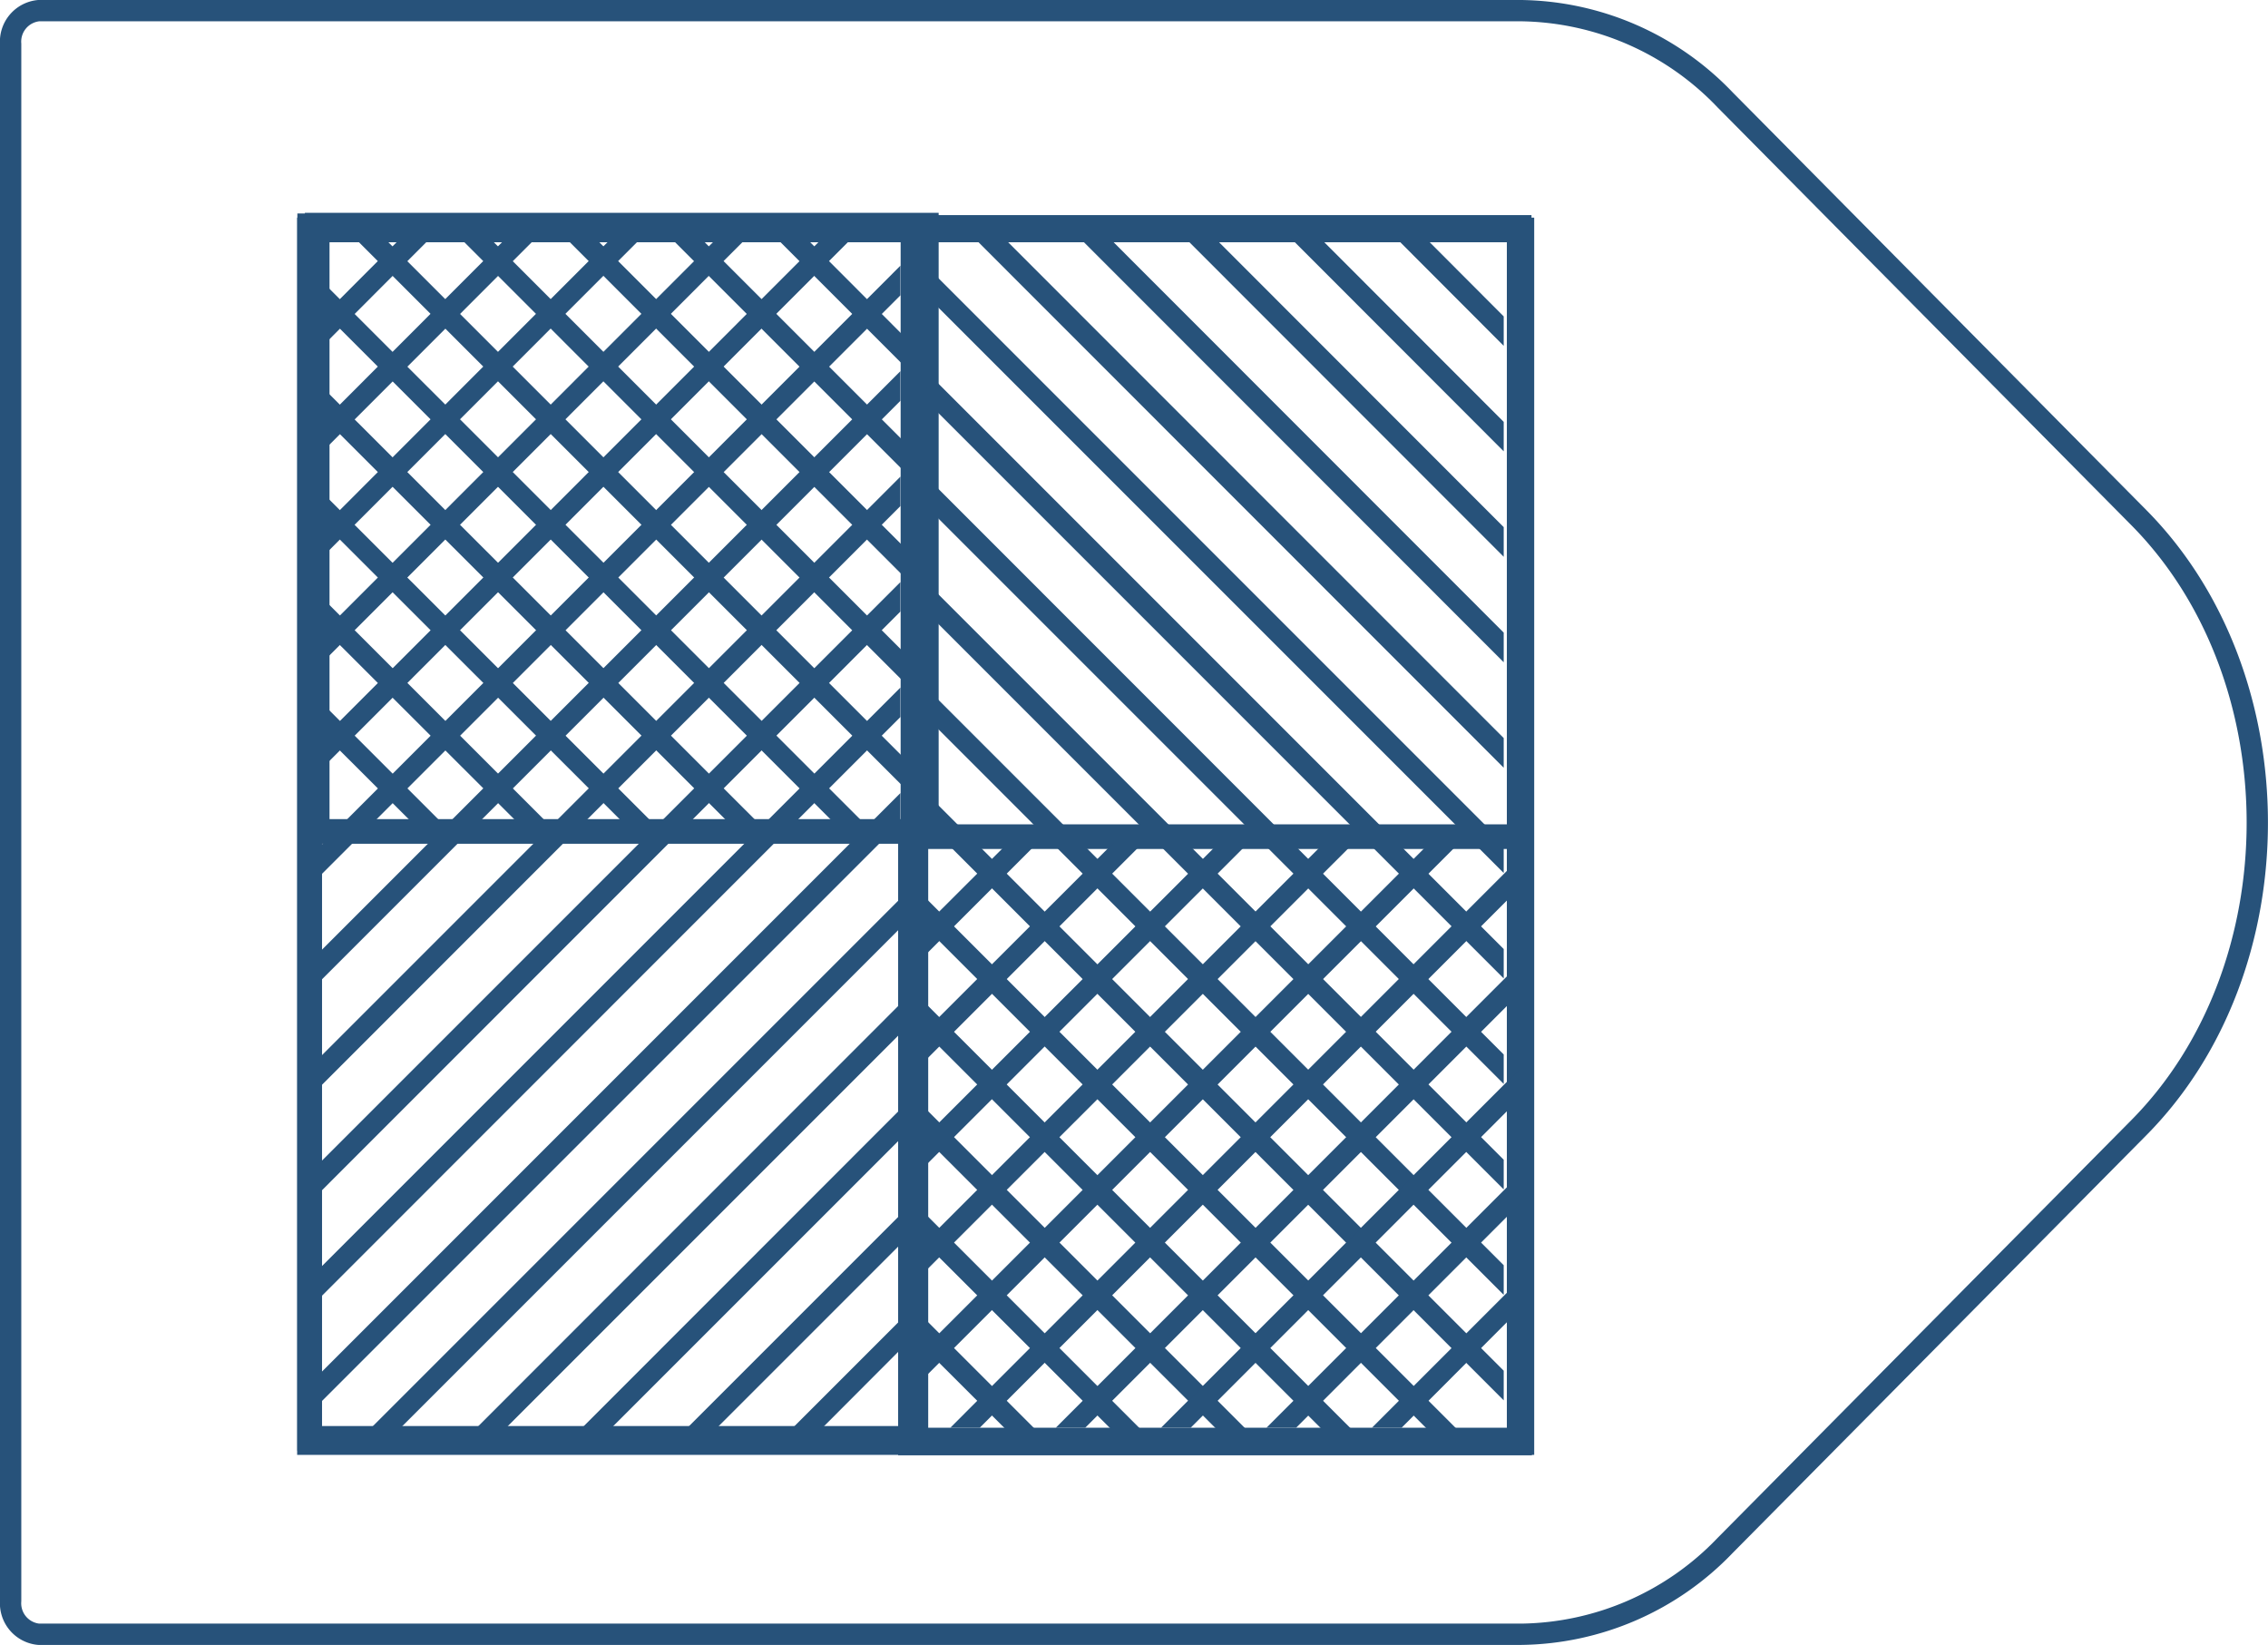<svg xmlns="http://www.w3.org/2000/svg" viewBox="0 0 108.61 78.76">
  <defs>
    <style>
      .cls-1,
      .cls-2,
      .cls-3 {
        fill: none;
      }

      .cls-1,
      .cls-2 {
        stroke: #27527a;
      }

      .cls-1 {
        stroke-linejoin: round;
        stroke-width: 1.02px;
      }

      .cls-2 {
        stroke-miterlimit: 10;
        stroke-width: 1.18px;
      }

      .cls-4 {
        fill: #27527a;
      }
    </style>
  </defs>
  <title>32_7</title>
  <g id="Layer_2" data-name="Layer 2">
    <g id="Layer_2-2" data-name="Layer 2">
      <path class="cls-1"
        d="M72.85,78.25h-71a1.49,1.49,0,0,1-1.34-1.6V2.11A1.49,1.49,0,0,1,1.85.51h71a13.74,13.74,0,0,1,9.76,4.27l19.81,20c7.57,7.64,7.57,21.58,0,29.22L82.61,74A13.74,13.74,0,0,1,72.85,78.25Z" />
      <rect class="cls-2" x="14.82" y="11" width="58.06" height="58.06" transform="translate(3.82 83.89) rotate(-90)" />
      <rect class="cls-2" x="0.31" y="25.33" width="58.06" height="29.03"
        transform="translate(-10.5 69.18) rotate(-90)" />
      <polygon class="cls-3" points="14.91 68.97 17.17 68.97 43.12 43.02 43.12 39.38 14.91 67.59 14.91 68.97" />
      <polygon class="cls-3" points="14.91 56.08 43.12 27.87 43.12 24.23 14.91 52.45 14.91 56.08" />
      <polygon class="cls-3" points="14.91 66.18 43.12 37.97 43.12 34.33 14.91 62.55 14.91 66.18" />
      <polygon class="cls-3" points="14.91 51.03 43.12 22.82 43.12 19.19 14.91 47.4 14.91 51.03" />
      <polygon class="cls-3" points="14.91 61.13 43.12 32.92 43.12 29.28 14.91 57.5 14.91 61.13" />
      <polygon class="cls-3" points="43.12 68.26 42.41 68.97 38.78 68.97 43.12 64.62 43.12 68.26" />
      <polygon class="cls-3" points="43.12 63.21 37.36 68.97 33.73 68.97 43.12 59.58 43.12 63.21" />
      <polygon class="cls-3" points="43.12 48.06 22.22 68.97 18.58 68.97 43.12 44.43 43.12 48.06" />
      <polygon class="cls-3" points="43.12 53.11 27.27 68.97 23.63 68.97 43.12 49.48 43.12 53.11" />
      <polygon class="cls-3" points="43.12 58.16 32.31 68.97 28.68 68.97 43.12 54.53 43.12 58.16" />
      <polygon class="cls-3" points="14.91 20.74 24.74 10.9 21.11 10.9 14.91 17.11 14.91 20.74" />
      <polygon class="cls-3" points="14.91 15.69 19.69 10.9 16.06 10.9 14.91 12.06 14.91 15.69" />
      <polygon class="cls-3" points="14.91 25.79 29.79 10.9 26.16 10.9 14.91 22.16 14.91 25.79" />
      <polygon class="cls-3" points="14.91 35.89 39.89 10.9 36.25 10.9 14.91 32.25 14.91 35.89" />
      <polygon class="cls-3" points="14.91 30.84 34.84 10.9 31.2 10.9 14.91 27.2 14.91 30.84" />
      <polygon class="cls-3" points="14.91 40.94 43.12 12.72 43.12 10.9 41.3 10.9 14.91 37.3 14.91 40.94" />
      <polygon class="cls-3" points="14.91 45.98 43.12 17.77 43.12 14.14 14.91 42.35 14.91 45.98" />
      <polygon class="cls-4" points="43.12 68.97 42.41 68.97 43.12 68.26 43.12 68.97" />
      <polygon class="cls-4" points="43.12 64.62 38.78 68.97 37.36 68.97 43.12 63.21 43.12 64.62" />
      <polygon class="cls-4" points="43.12 59.58 33.73 68.97 32.31 68.97 43.12 58.16 43.12 59.58" />
      <polygon class="cls-4" points="43.12 54.53 28.68 68.97 27.27 68.97 43.12 53.11 43.12 54.53" />
      <polygon class="cls-4" points="43.12 49.48 23.63 68.97 22.22 68.97 43.12 48.06 43.12 49.48" />
      <polygon class="cls-4" points="43.12 44.43 18.58 68.97 17.17 68.97 43.12 43.02 43.12 44.43" />
      <polygon class="cls-4" points="14.91 67.59 43.12 39.38 43.12 37.97 14.91 66.18 14.91 67.59" />
      <polygon class="cls-4" points="14.91 62.55 43.12 34.33 43.12 32.92 14.91 61.13 14.91 62.55" />
      <polygon class="cls-4" points="14.91 57.5 43.12 29.28 43.12 27.87 14.91 56.08 14.91 57.5" />
      <polygon class="cls-4" points="14.91 52.45 43.12 24.23 43.12 22.82 14.91 51.03 14.91 52.45" />
      <polygon class="cls-4" points="14.91 47.4 43.12 19.19 43.12 17.77 14.91 45.98 14.91 47.4" />
      <polygon class="cls-4" points="14.91 42.35 43.12 14.14 43.12 12.72 14.91 40.94 14.91 42.35" />
      <polygon class="cls-4" points="14.91 37.3 41.3 10.9 39.89 10.9 14.91 35.89 14.91 37.3" />
      <polygon class="cls-4" points="14.91 32.25 36.25 10.9 34.84 10.9 14.91 30.84 14.91 32.25" />
      <polygon class="cls-4" points="14.91 27.2 31.2 10.9 29.79 10.9 14.91 25.79 14.91 27.2" />
      <polygon class="cls-4" points="14.91 22.16 26.16 10.9 24.74 10.9 14.91 20.74 14.91 22.16" />
      <polygon class="cls-4" points="14.91 17.11 21.11 10.9 19.69 10.9 14.91 15.69 14.91 17.11" />
      <rect class="cls-2" x="29.2" y="25.41" width="58.06" height="29.03"
        transform="translate(98.16 -18.31) rotate(90)" />
      <polygon class="cls-3" points="43.8 10.8 46.06 10.8 72.01 36.76 72.01 40.39 43.8 12.18 43.8 10.8" />
      <polygon class="cls-3" points="43.8 23.69 72.01 51.9 72.01 55.53 43.8 27.32 43.8 23.69" />
      <polygon class="cls-3" points="43.8 13.59 72.01 41.8 72.01 45.44 43.8 17.23 43.8 13.59" />
      <polygon class="cls-3" points="43.8 28.74 72.01 56.95 72.01 60.58 43.8 32.37 43.8 28.74" />
      <polygon class="cls-3" points="43.8 18.64 72.01 46.85 72.01 50.49 43.8 22.27 43.8 18.64" />
      <polygon class="cls-3" points="72.01 11.51 71.31 10.8 67.67 10.8 72.01 15.15 72.01 11.51" />
      <polygon class="cls-3" points="72.01 16.56 66.26 10.8 62.62 10.8 72.01 20.2 72.01 16.56" />
      <polygon class="cls-3" points="72.01 31.71 51.11 10.8 47.48 10.8 72.01 35.34 72.01 31.71" />
      <polygon class="cls-3" points="72.01 26.66 56.16 10.8 52.53 10.8 72.01 30.29 72.01 26.66" />
      <polygon class="cls-3" points="72.01 21.61 61.21 10.8 57.58 10.8 72.01 25.24 72.01 21.61" />
      <polygon class="cls-3" points="43.8 59.03 53.64 68.86 50 68.86 43.8 62.66 43.8 59.03" />
      <polygon class="cls-3" points="43.8 64.08 48.59 68.86 44.95 68.86 43.8 67.71 43.8 64.08" />
      <polygon class="cls-3" points="43.8 53.98 58.69 68.86 55.05 68.86 43.8 57.61 43.8 53.98" />
      <polygon class="cls-3" points="43.8 43.88 68.78 68.86 65.15 68.86 43.8 47.52 43.8 43.88" />
      <polygon class="cls-3" points="43.8 48.93 63.73 68.86 60.1 68.86 43.8 52.56 43.8 48.93" />
      <polygon class="cls-3" points="43.8 38.83 72.01 67.05 72.01 68.86 70.2 68.86 43.8 42.47 43.8 38.83" />
      <polygon class="cls-3" points="43.8 33.78 72.01 62 72.01 65.63 43.8 37.42 43.8 33.78" />
      <polygon class="cls-4" points="72.01 10.8 71.31 10.8 72.01 11.51 72.01 10.8" />
      <polygon class="cls-4" points="72.01 15.15 67.67 10.8 66.26 10.8 72.01 16.56 72.01 15.15" />
      <polygon class="cls-4" points="72.01 20.2 62.62 10.8 61.21 10.8 72.01 21.61 72.01 20.2" />
      <polygon class="cls-4" points="72.01 25.24 57.58 10.8 56.16 10.8 72.01 26.66 72.01 25.24" />
      <polygon class="cls-4" points="72.01 30.29 52.53 10.8 51.11 10.8 72.01 31.71 72.01 30.29" />
      <polygon class="cls-4" points="72.01 35.34 47.48 10.8 46.06 10.8 72.01 36.76 72.01 35.34" />
      <polygon class="cls-4" points="43.8 12.18 72.01 40.39 72.01 41.8 43.8 13.59 43.8 12.18" />
      <polygon class="cls-4" points="43.8 17.23 72.01 45.44 72.01 46.85 43.8 18.64 43.8 17.23" />
      <polygon class="cls-4" points="43.8 22.27 72.01 50.49 72.01 51.9 43.8 23.69 43.8 22.27" />
      <polygon class="cls-4" points="43.8 27.32 72.01 55.53 72.01 56.95 43.8 28.74 43.8 27.32" />
      <polygon class="cls-4" points="43.8 32.37 72.01 60.58 72.01 62 43.8 33.78 43.8 32.37" />
      <polygon class="cls-4" points="43.8 37.42 72.01 65.63 72.01 67.05 43.8 38.83 43.8 37.42" />
      <polygon class="cls-4" points="43.8 42.47 70.2 68.86 68.78 68.86 43.8 43.88 43.8 42.47" />
      <polygon class="cls-4" points="43.8 47.52 65.15 68.86 63.73 68.86 43.8 48.93 43.8 47.52" />
      <polygon class="cls-4" points="43.8 52.56 60.1 68.86 58.69 68.86 43.8 53.98 43.8 52.56" />
      <polygon class="cls-4" points="43.8 57.61 55.05 68.86 53.64 68.86 43.8 59.03 43.8 57.61" />
      <polygon class="cls-4" points="43.8 62.66 50 68.86 48.59 68.86 43.8 64.08 43.8 62.66" />
      <rect class="cls-2" x="15.19" y="10.78" width="29.17" height="29.03" />
      <polygon class="cls-3" points="44.36 23.63 32.24 11.51 28.61 11.51 44.36 27.26 44.36 23.63" />
      <polygon class="cls-3" points="44.36 13.53 42.34 11.51 38.71 11.51 44.36 17.17 44.36 13.53" />
      <polygon class="cls-3" points="44.36 28.68 27.2 11.51 23.56 11.51 44.36 32.31 44.36 28.68" />
      <polygon class="cls-3" points="44.36 18.58 37.29 11.51 33.66 11.51 44.36 22.21 44.36 18.58" />
      <polygon class="cls-3" points="25.12 39.72 15.28 29.89 15.28 33.52 21.48 39.72 25.12 39.72" />
      <polygon class="cls-3" points="20.07 39.72 15.28 34.94 15.28 38.57 16.43 39.72 20.07 39.72" />
      <polygon class="cls-3" points="30.17 39.72 15.28 24.84 15.28 28.47 26.53 39.72 30.17 39.72" />
      <polygon class="cls-3" points="40.26 39.72 15.28 14.74 15.28 18.38 36.63 39.72 40.26 39.72" />
      <polygon class="cls-3" points="35.22 39.72 15.28 19.79 15.28 23.43 31.58 39.72 35.22 39.72" />
      <polygon class="cls-3"
        points="44.36 38.77 17.1 11.51 15.28 11.51 15.28 13.33 41.68 39.72 44.36 39.72 44.36 38.77" />
      <polygon class="cls-3" points="44.36 33.73 22.15 11.51 18.51 11.51 44.36 37.36 44.36 33.73" />
      <polygon class="cls-4" points="44.36 17.17 38.71 11.51 37.29 11.51 44.36 18.58 44.36 17.17" />
      <polygon class="cls-4" points="44.36 22.21 33.66 11.51 32.24 11.51 44.36 23.63 44.36 22.21" />
      <polygon class="cls-4" points="44.36 27.26 28.61 11.51 27.2 11.51 44.36 28.68 44.36 27.26" />
      <polygon class="cls-4" points="44.36 32.31 23.56 11.51 22.15 11.51 44.36 33.73 44.36 32.31" />
      <polygon class="cls-4" points="44.36 37.36 18.51 11.51 17.1 11.51 44.36 38.77 44.36 37.36" />
      <polygon class="cls-4" points="41.68 39.72 15.28 13.33 15.28 14.74 40.26 39.72 41.68 39.72" />
      <polygon class="cls-4" points="36.63 39.72 15.28 18.38 15.28 19.79 35.22 39.72 36.63 39.72" />
      <polygon class="cls-4" points="31.58 39.72 15.28 23.43 15.28 24.84 30.17 39.72 31.58 39.72" />
      <polygon class="cls-4" points="26.53 39.72 15.28 28.47 15.28 29.89 25.12 39.72 26.53 39.72" />
      <polygon class="cls-4" points="21.48 39.72 15.28 33.52 15.28 34.94 20.07 39.72 21.48 39.72" />
      <rect class="cls-2" x="43.6" y="40.06" width="29.17" height="29.03" />
      <polygon class="cls-3" points="72.77 56.24 60.65 68.36 57.02 68.36 72.77 52.6 72.77 56.24" />
      <polygon class="cls-3" points="72.77 66.34 70.75 68.36 67.12 68.36 72.77 62.7 72.77 66.34" />
      <polygon class="cls-3" points="72.77 51.19 55.6 68.36 51.97 68.36 72.77 47.56 72.77 51.19" />
      <polygon class="cls-3" points="72.77 61.29 65.7 68.36 62.07 68.36 72.77 57.65 72.77 61.29" />
      <polygon class="cls-3" points="53.53 40.15 43.69 49.98 43.69 46.35 49.89 40.15 53.53 40.15" />
      <polygon class="cls-3" points="48.48 40.15 43.69 44.93 43.69 41.3 44.84 40.15 48.48 40.15" />
      <polygon class="cls-3" points="58.58 40.15 43.69 55.03 43.69 51.4 54.94 40.15 58.58 40.15" />
      <polygon class="cls-3" points="68.67 40.15 43.69 65.13 43.69 61.49 65.04 40.15 68.67 40.15" />
      <polygon class="cls-3" points="63.62 40.15 43.69 60.08 43.69 56.44 59.99 40.15 63.62 40.15" />
      <polygon class="cls-3"
        points="72.77 41.09 45.51 68.36 43.69 68.36 43.69 66.54 70.09 40.15 72.77 40.15 72.77 41.09" />
      <polygon class="cls-3" points="72.77 46.14 50.56 68.36 46.92 68.36 72.77 42.51 72.77 46.14" />
      <polygon class="cls-4" points="72.77 62.7 67.12 68.36 65.7 68.36 72.77 61.29 72.77 62.7" />
      <polygon class="cls-4" points="72.77 57.65 62.07 68.36 60.65 68.36 72.77 56.24 72.77 57.65" />
      <polygon class="cls-4" points="72.77 52.6 57.02 68.36 55.6 68.36 72.77 51.19 72.77 52.6" />
      <polygon class="cls-4" points="72.77 47.56 51.97 68.36 50.56 68.36 72.77 46.14 72.77 47.56" />
      <polygon class="cls-4" points="72.77 42.51 46.92 68.36 45.51 68.36 72.77 41.09 72.77 42.51" />
      <polygon class="cls-4" points="70.09 40.15 43.69 66.54 43.69 65.13 68.67 40.15 70.09 40.15" />
      <polygon class="cls-4" points="65.04 40.15 43.69 61.49 43.69 60.08 63.62 40.15 65.04 40.15" />
      <polygon class="cls-4" points="59.99 40.15 43.69 56.44 43.69 55.03 58.58 40.15 59.99 40.15" />
      <polygon class="cls-4" points="54.94 40.15 43.69 51.4 43.69 49.98 53.53 40.15 54.94 40.15" />
      <polygon class="cls-4" points="49.89 40.15 43.69 46.35 43.69 44.93 48.48 40.15 49.89 40.15" />
    </g>
  </g>
</svg>
